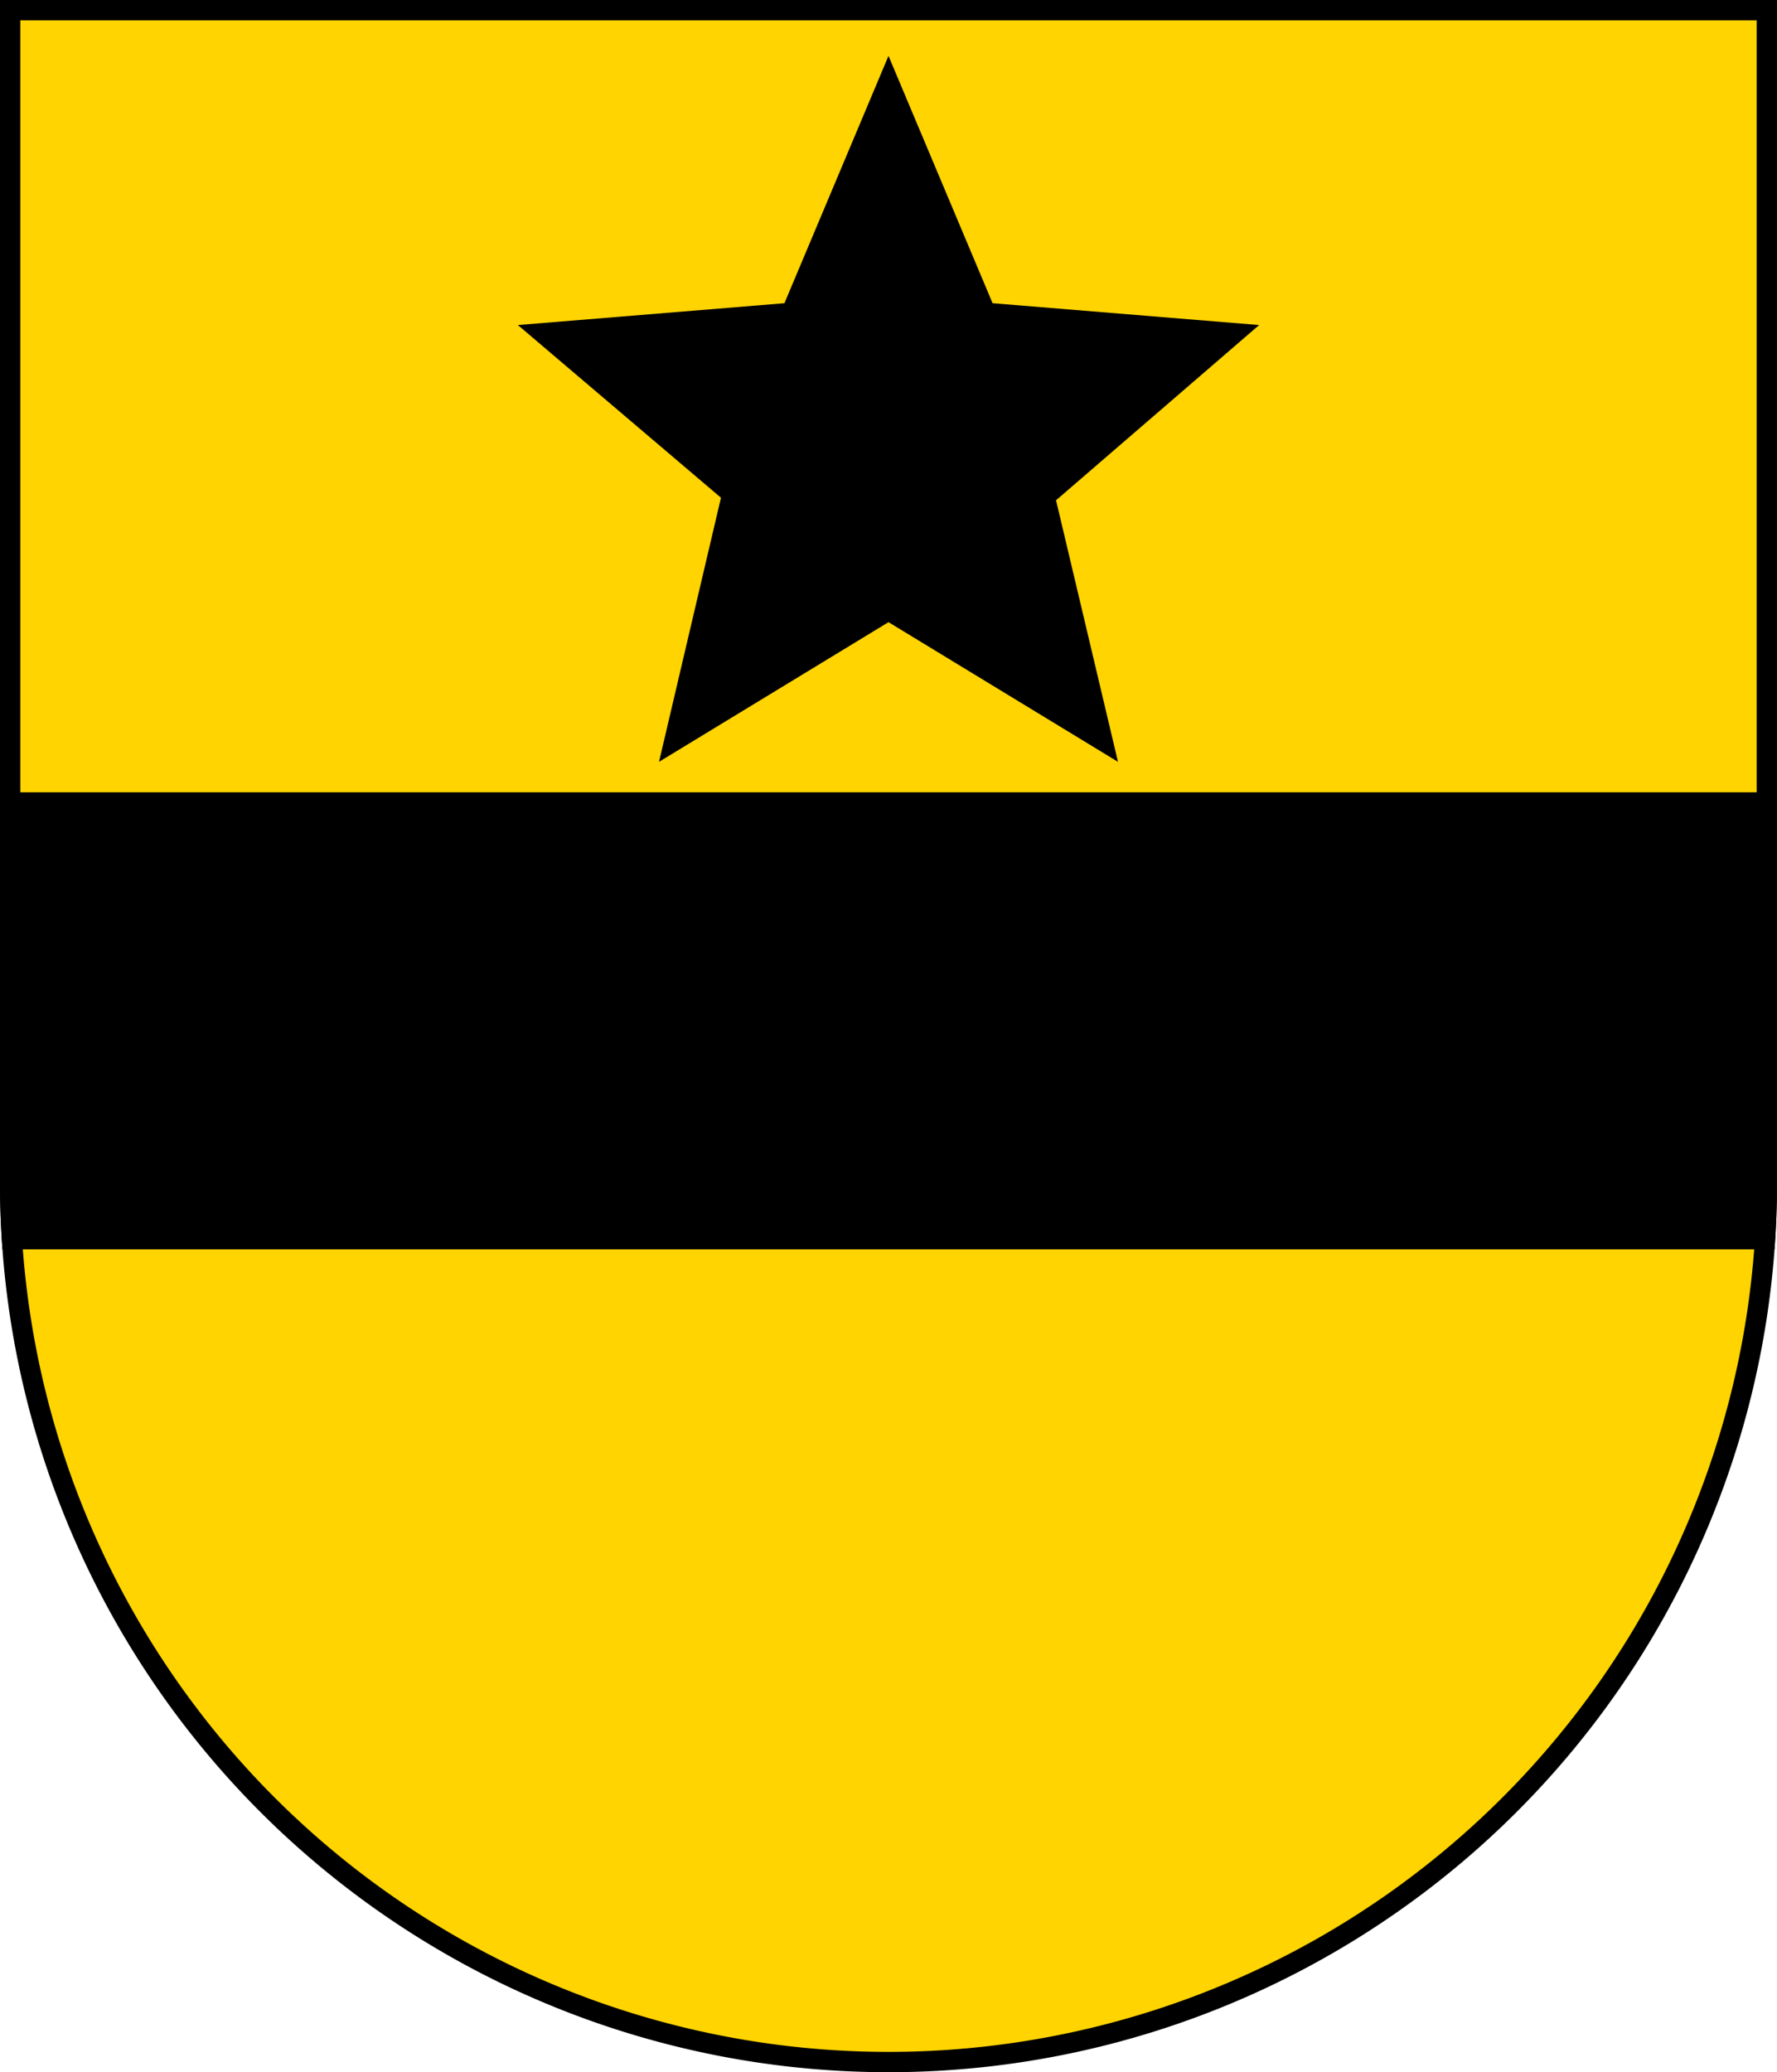 <?xml version="1.0" encoding="UTF-8"?>
<svg width="525" height="612" version="1.1" viewBox="0 0 350 408" xmlns="http://www.w3.org/2000/svg" xmlns:cc="http://creativecommons.org/ns#" xmlns:dc="http://purl.org/dc/elements/1.1/" xmlns:rdf="http://www.w3.org/1999/02/22-rdf-syntax-ns#">
<title>Wappen von Blauen</title>
<desc>Wappen der Schweizer Gemeinde Blauen, Kanton Baselland</desc>
<defs>
<clipPath id="a">
<path d="m0 0h350v233a175 175 0 0 1-350 0z"/>
</clipPath>
</defs>
<path d="m2 2h346v231a173 173 0 0 1-346 0z" fill="#ffd400" stroke="#000" stroke-width="4"/>
<path d="m0 156h350v90h-350m175-235 20.5 48.7 52.5 4.3-40 34.5 12.2 51.5-45.2-27.5-45.2 27.5 12.2-52-40-34 52.5-4.3" clip-path="url(#a)"/>
</svg>
